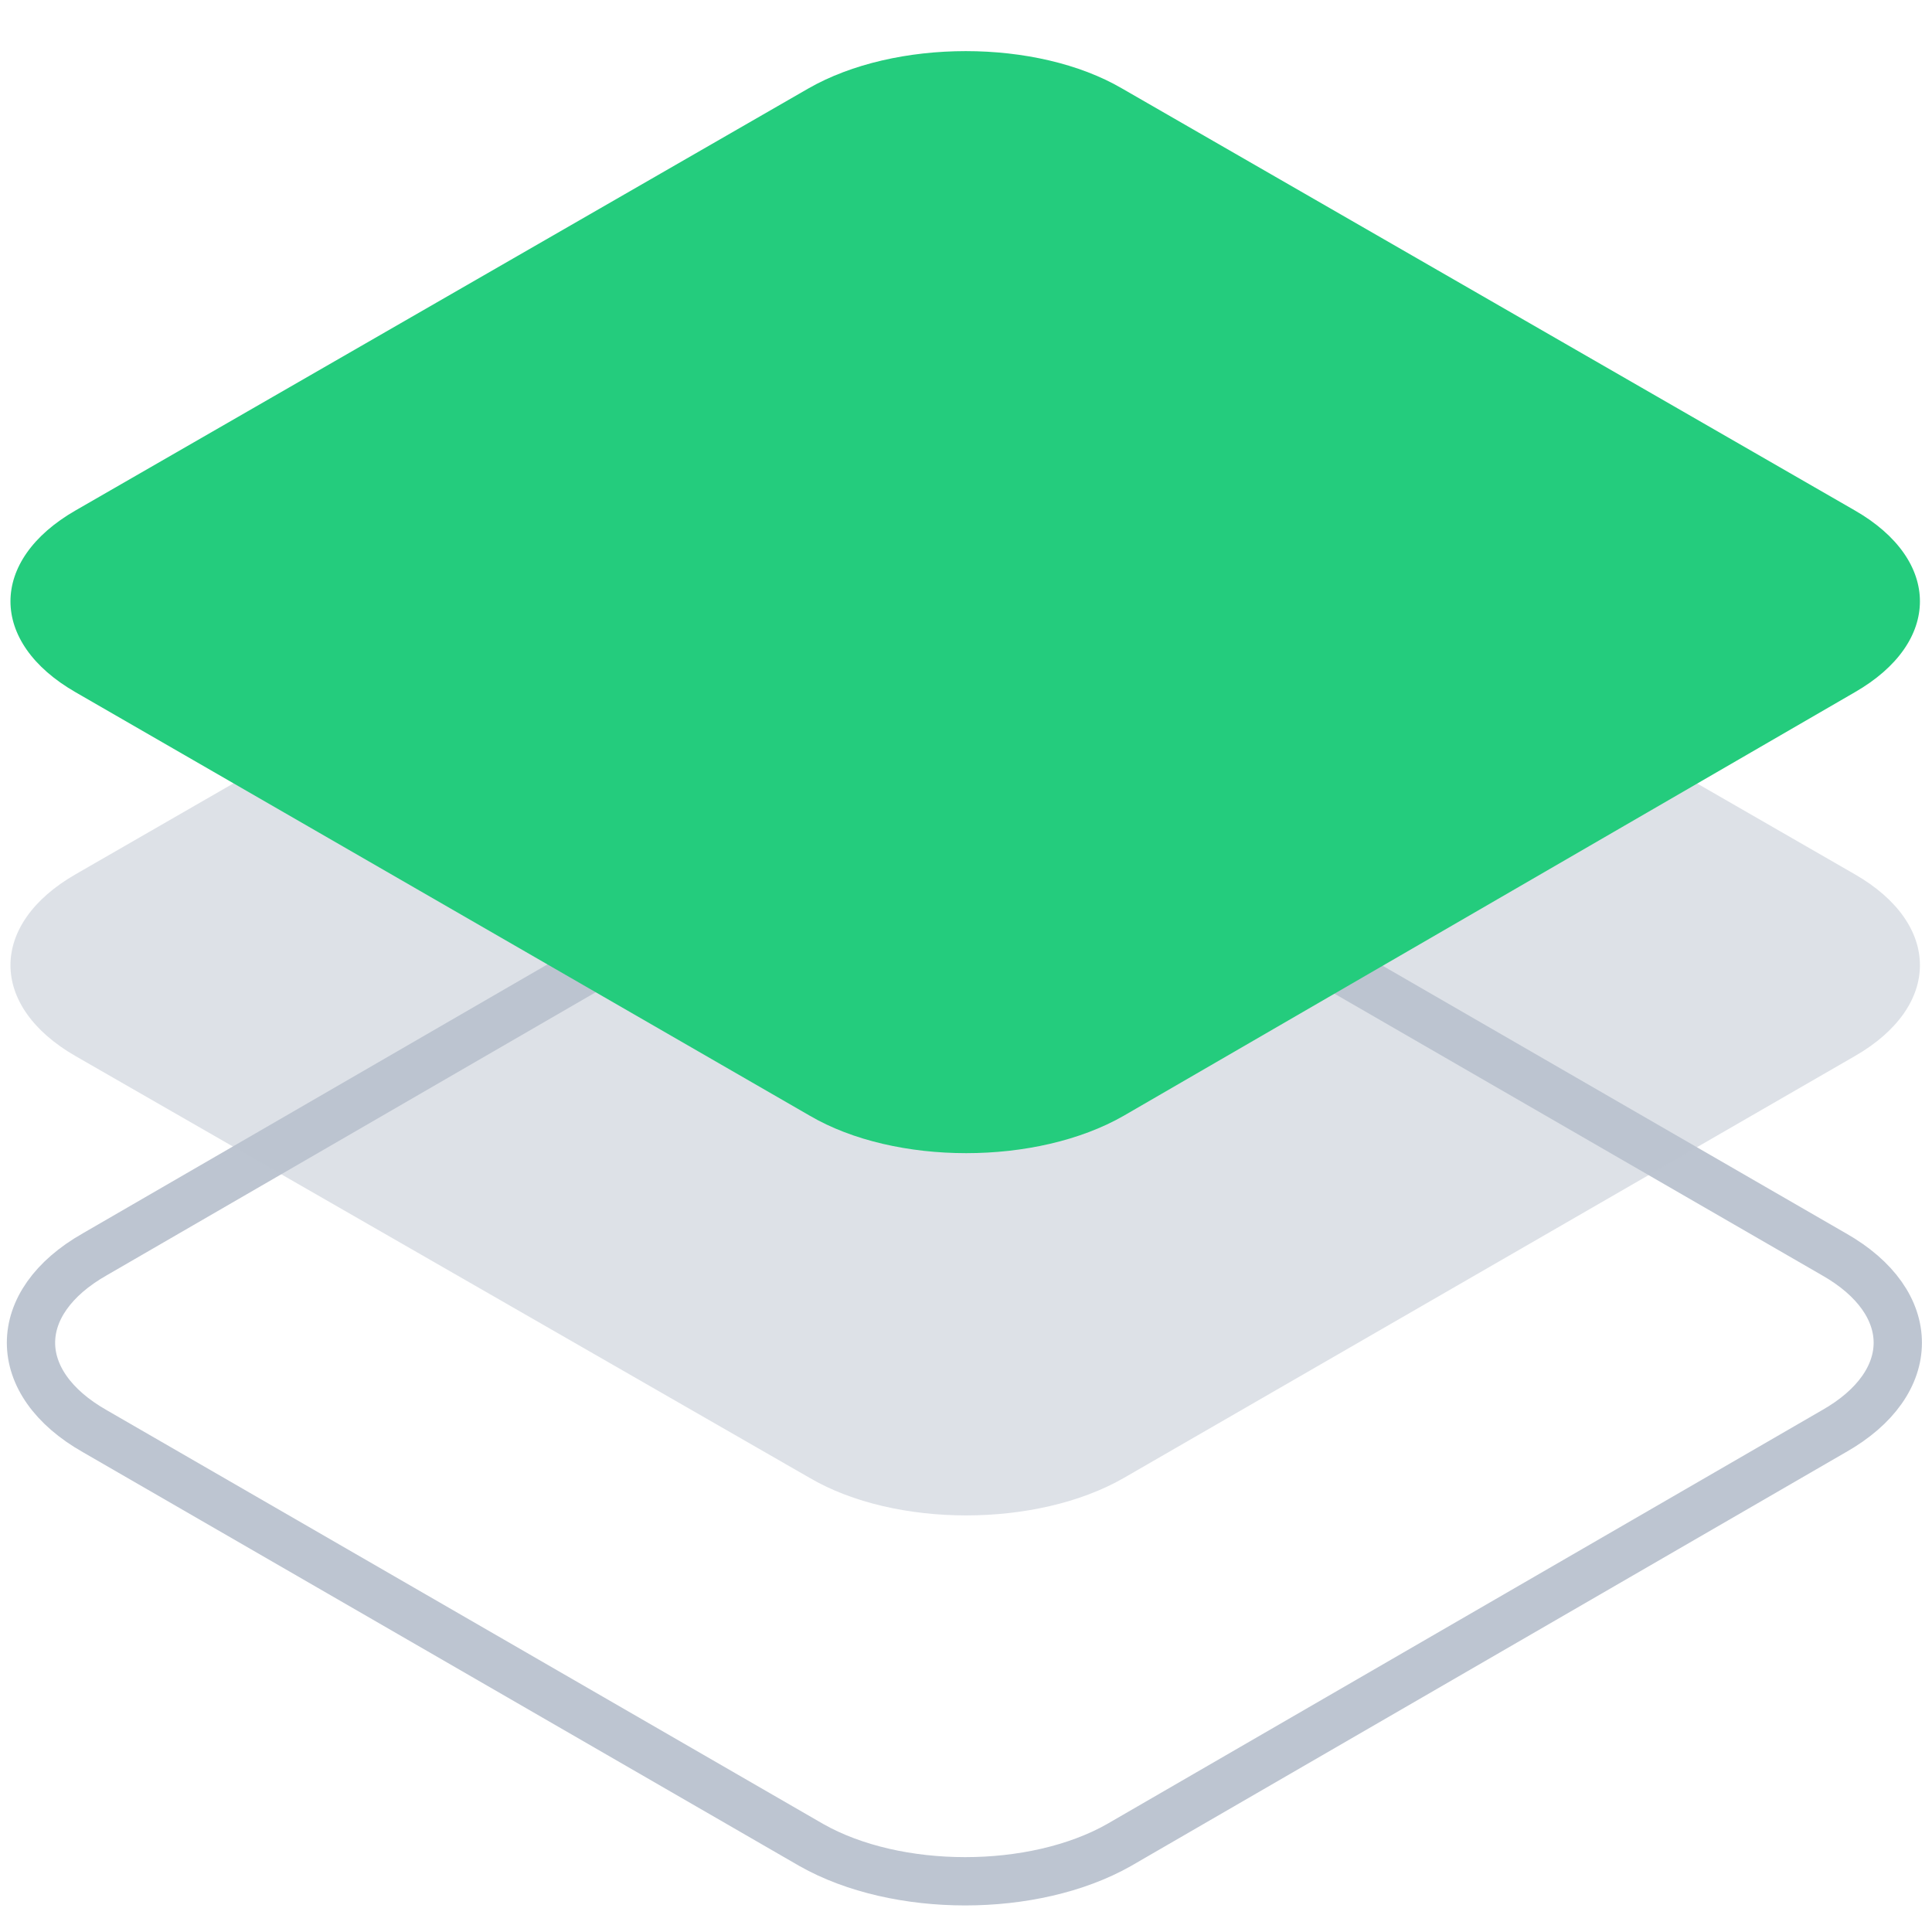 <?xml version="1.0" encoding="utf-8"?>
<!-- Generator: Adobe Illustrator 23.0.0, SVG Export Plug-In . SVG Version: 6.00 Build 0)  -->
<svg xmlns="http://www.w3.org/2000/svg" xmlns:xlink="http://www.w3.org/1999/xlink" x="0px" y="0px"
	 viewBox="0 0 120 120" style="enable-background:new 0 0 120 120;" xml:space="preserve">
<style type="text/css">
	.icon-37-0{fill:none;stroke:#BDC5D1;}
	.icon-37-1{fill:#BDC5D1;}
	.icon-37-2{fill:#24cc7d;}
</style>
<path class="icon-37-0 fill-none stroke-gray-400" stroke-width="3" stroke-linecap="round" stroke-linejoin="round" stroke-miterlimit="10" d="M5.9,88.9c-5.3-3-5.3-8,0-11l44.4-25.7c5.3-3,13.8-3,19.1,0l44.5,25.7c5.3,3,5.3,8,0,11l-44.4,25.7
	c-5.3,3-13.8,3-19.1,0L5.9,88.9z"/>
<path class="icon-37-1 fill-gray-400" opacity=".5" d="M4.7,65.6c-5.4-3.1-5.4-8.2,0-11.3l45.5-26.2c5.4-3.1,14.2-3.1,19.5,0l45.5,26.2c5.4,3.1,5.4,8.2,0,11.3
	L69.8,91.8c-5.4,3.1-14.2,3.1-19.5,0L4.7,65.6z"/>
<path class="icon-37-2 fill-primary" d="M4.7,43c-5.4-3.1-5.4-8.2,0-11.3L50.2,5.5c5.4-3.1,14.2-3.1,19.5,0l45.5,26.2c5.4,3.1,5.4,8.2,0,11.3L69.8,69.3
	c-5.4,3.1-14.2,3.1-19.5,0L4.7,43z"/>
</svg>
